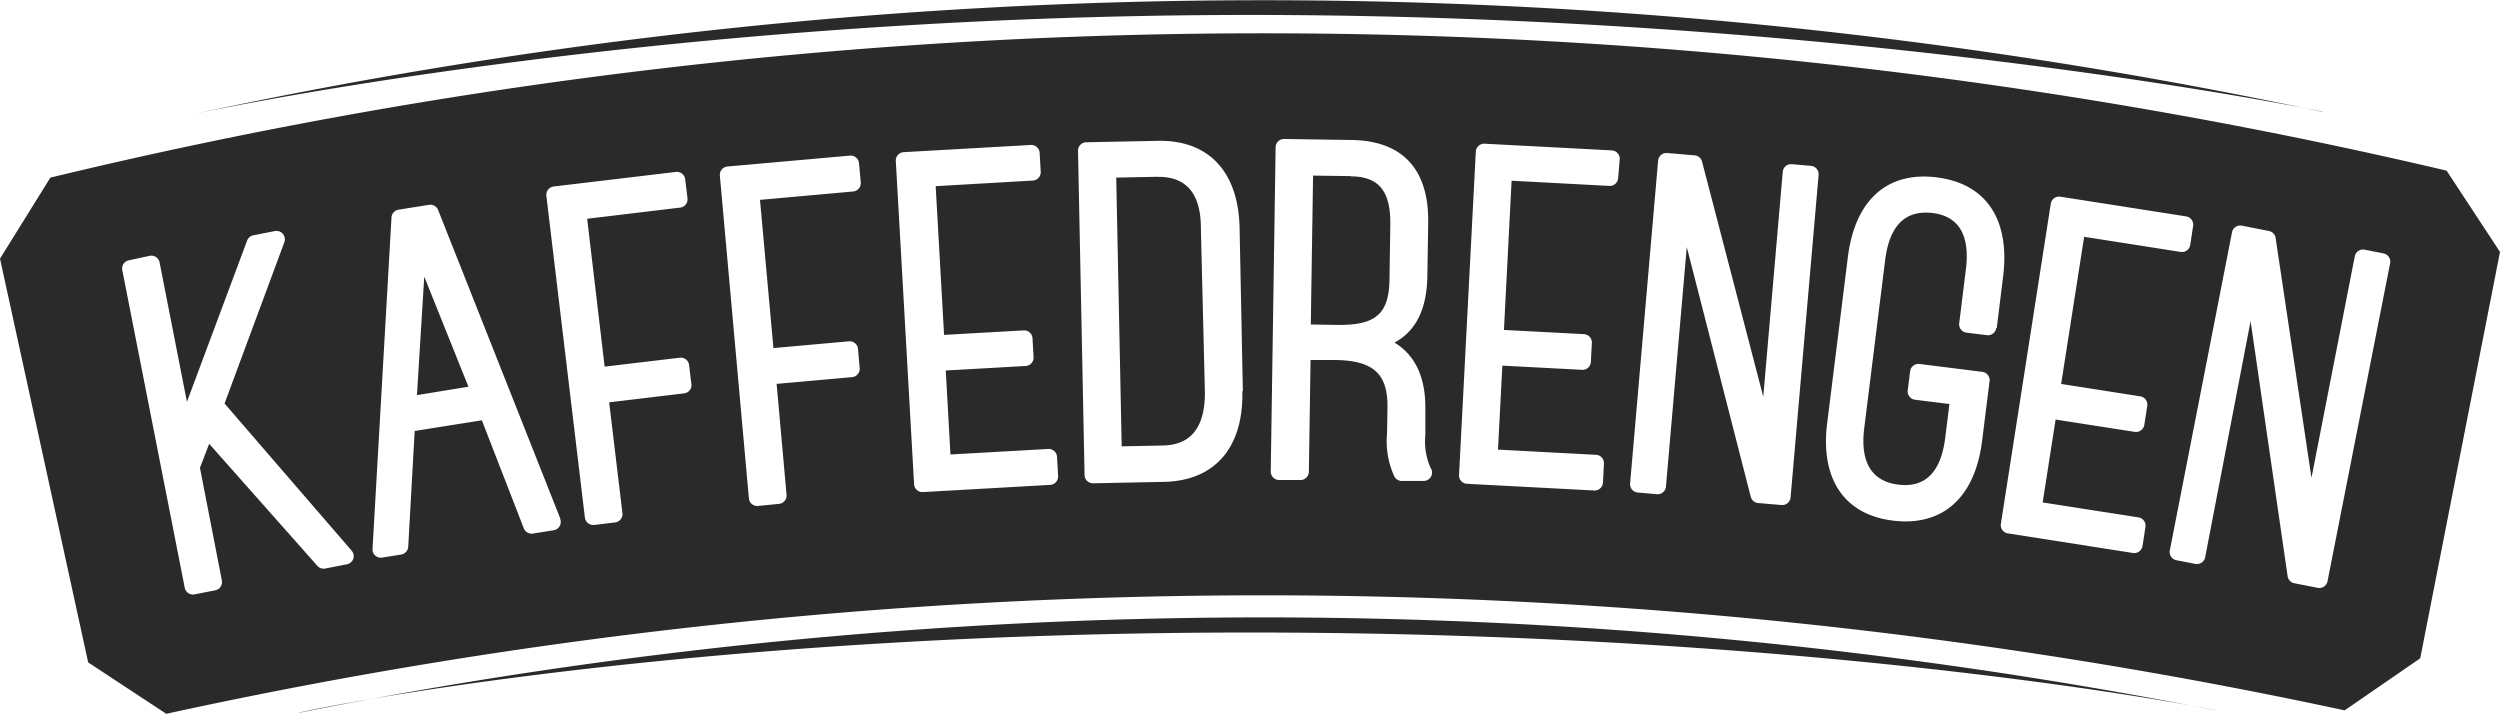 <svg xmlns="http://www.w3.org/2000/svg" viewBox="0 0 297.7 85"><title>logo-dark</title><path d="M148.85,75.32c-72.44,0-117.49,10.39-113,9.51a586.3,586.3,0,0,1,227.85-.27C268,85.4,221.3,75.32,148.85,75.32Zm127.7-62a605.06,605.06,0,0,0-254.13.4s54-11.94,126.43-11.94S276.55,13.29,276.55,13.29ZM49.65,47.05l6.13-1L50.52,32.94Zm88.18-26-4.91.1.65,32,4.91-.1c3.37-.07,5-2.19,5-6.29L143,27.14C143,23,141.21,21,137.83,21.06Zm23-.08-4.47-.06-.27,17.73,3.1.05c4.62.07,6.2-1.29,6.27-5.38l.1-6.63C165.59,22.74,164.18,21,160.81,21ZM297.7,30l-9.5,48.39-9,6.2A611.91,611.91,0,0,0,19.8,85l-9.3-6.12L0,30.8l6-9.65a615.4,615.4,0,0,1,285.34-.83ZM41.88,65.58,26.74,48.05l7.13-19.23a1,1,0,0,0-1.11-1.31l-2.6.51a1,1,0,0,0-.73.62L22.26,47.85,19,31.23a1,1,0,0,0-1.16-.77L15.33,31a1,1,0,0,0-.77,1.16L22,70a1,1,0,0,0,1.16.78l2.49-.49a1,1,0,0,0,.77-1.16L23.81,55.7l1.1-2.85L37.8,67.39a1,1,0,0,0,.93.31l2.6-.51a1,1,0,0,0,.74-.65A1,1,0,0,0,41.88,65.58ZM66.74,61.8,52.17,25a1,1,0,0,0-1.07-.61l-3.65.58a1,1,0,0,0-.83.92L44.36,65.37a1,1,0,0,0,.32.79,1,1,0,0,0,.81.24l2.3-.37a1,1,0,0,0,.82-.91l.77-13.8,8-1.27,5,12.88a1,1,0,0,0,1.07.61l2.5-.4a1,1,0,0,0,.76-1.34Zm15.6-16-.28-2.3A1,1,0,0,0,81,42.59L72,43.66,69.92,26.05,81,24.72a1,1,0,0,0,.87-1.09l-.28-2.3a1,1,0,0,0-1.09-.86L65.92,22.21a1,1,0,0,0-.86,1.1l4.59,38.34a1,1,0,0,0,1.09.86l2.52-.3a1,1,0,0,0,.86-1.1l-1.58-13.2,8.94-1.07A1,1,0,0,0,82.34,45.75Zm8.16-22,11.11-1a1,1,0,0,0,.89-1.07l-.21-2.31a1,1,0,0,0-1.07-.89L86.61,19.83a1,1,0,0,0-.89,1.07l3.46,38.46a1,1,0,0,0,1.07.89L92.78,60A1,1,0,0,0,93.67,59L92.48,45.71l9-.8a1,1,0,0,0,.89-1.07l-.2-2.31a1,1,0,0,0-1.07-.89l-9,.81ZM126,56.7l-.13-2.31a1,1,0,0,0-1-.93l-11.69.66-.56-10,9.53-.54a1,1,0,0,0,.93-1l-.13-2.31a1,1,0,0,0-1-.93l-9.53.54-1-17.71L123,21.5a1,1,0,0,0,.93-1l-.13-2.31a1,1,0,0,0-1-.93l-15.21.86a1,1,0,0,0-.92,1l2.18,38.56a1,1,0,0,0,1,.92l15.2-.86A1,1,0,0,0,126,56.7Zm22-10.12-.39-19.42c-.13-6.72-3.69-10.51-9.74-10.39l-8.5.17a1,1,0,0,0-1,1l.78,38.61a1,1,0,0,0,1,1l8.5-.17C144.68,57.23,148.08,53.3,147.94,46.58Zm22.44,9.33a7.81,7.81,0,0,1-.71-4.11l0-3c.06-3.81-1.17-6.48-3.67-8,2.57-1.41,3.85-4,3.91-7.94l.1-6.35c.09-6.35-3.06-9.75-9.12-9.84l-8.05-.12a1,1,0,0,0-1,1l-.58,38.61a1,1,0,0,0,1,1l2.54,0a1,1,0,0,0,1-1l.2-13.29,3,0c4.49.07,6.22,1.66,6.16,5.67l-.05,3.08a10,10,0,0,0,.88,5.14,1,1,0,0,0,.85.51l2.64,0a1,1,0,0,0,.85-1.51Zm22.44-37a1,1,0,0,0-.93-1l-15.21-.8a1,1,0,0,0-1,.93l-2,38.57a1,1,0,0,0,.93,1l15.21.8a1,1,0,0,0,1-.94l.12-2.31a1,1,0,0,0-.93-1l-11.69-.62.52-10,9.54.5a1,1,0,0,0,1-.94l.12-2.31a1,1,0,0,0-.94-1l-9.53-.5L180,21.52l11.69.62a1,1,0,0,0,1-.94Zm23.68,1.9a1,1,0,0,0-.89-1.06l-2.31-.2a1,1,0,0,0-1.07.89l-2.32,26.8-7.29-28a1,1,0,0,0-.86-.74l-3.3-.28a1,1,0,0,0-1.07.89l-3.34,38.48a1,1,0,0,0,.9,1.06l2.3.2a1,1,0,0,0,1.07-.89l2.48-28.54,7.62,29.74a1,1,0,0,0,.87.74l2.8.24a1,1,0,0,0,1.07-.89Zm21.21,18.27.76-6.15c.84-6.78-2-11.08-7.92-11.81s-9.72,2.73-10.57,9.51l-2.44,19.6C216.7,57,219.59,61.3,225.46,62s9.73-2.74,10.57-9.52l.89-7.1a1,1,0,0,0-.86-1.1l-7.5-.94a1,1,0,0,0-1.1.86l-.29,2.3a1,1,0,0,0,.86,1.1l4.11.51-.5,4c-.51,4.12-2.39,6-5.59,5.6S221.48,55,222,50.93L224.48,31c.51-4.14,2.4-6,5.6-5.64s4.56,2.7,4,6.85l-.78,6.3a1,1,0,0,0,.86,1.1l2.41.3A1,1,0,0,0,237.71,39.06Zm5.47,20.75,1.54-9.87,9.44,1.47a1,1,0,0,0,1.12-.82l.36-2.29a1,1,0,0,0-.82-1.12l-9.44-1.48,2.74-17.52L259.68,30a1,1,0,0,0,1.13-.82l.35-2.29a1,1,0,0,0-.82-1.12l-15-2.35a1,1,0,0,0-1.13.82l-5.95,38.16A1,1,0,0,0,239,63.5l15,2.35a1,1,0,0,0,1.13-.82l.35-2.29a1,1,0,0,0-.82-1.13Zm41.38-28.5a1,1,0,0,0-.78-1.15l-2.27-.45a1,1,0,0,0-1.16.78l-5.16,26.39-4.27-28.57a1,1,0,0,0-.78-.82l-3.25-.64a1,1,0,0,0-1.16.78l-7.41,37.9a1,1,0,0,0,.78,1.16l2.27.44a1,1,0,0,0,1.16-.78L268,38.24l4.41,30.38a1,1,0,0,0,.79.83L276,70a1,1,0,0,0,1.16-.78Z" style="fill:#2a2a2a"/></svg>